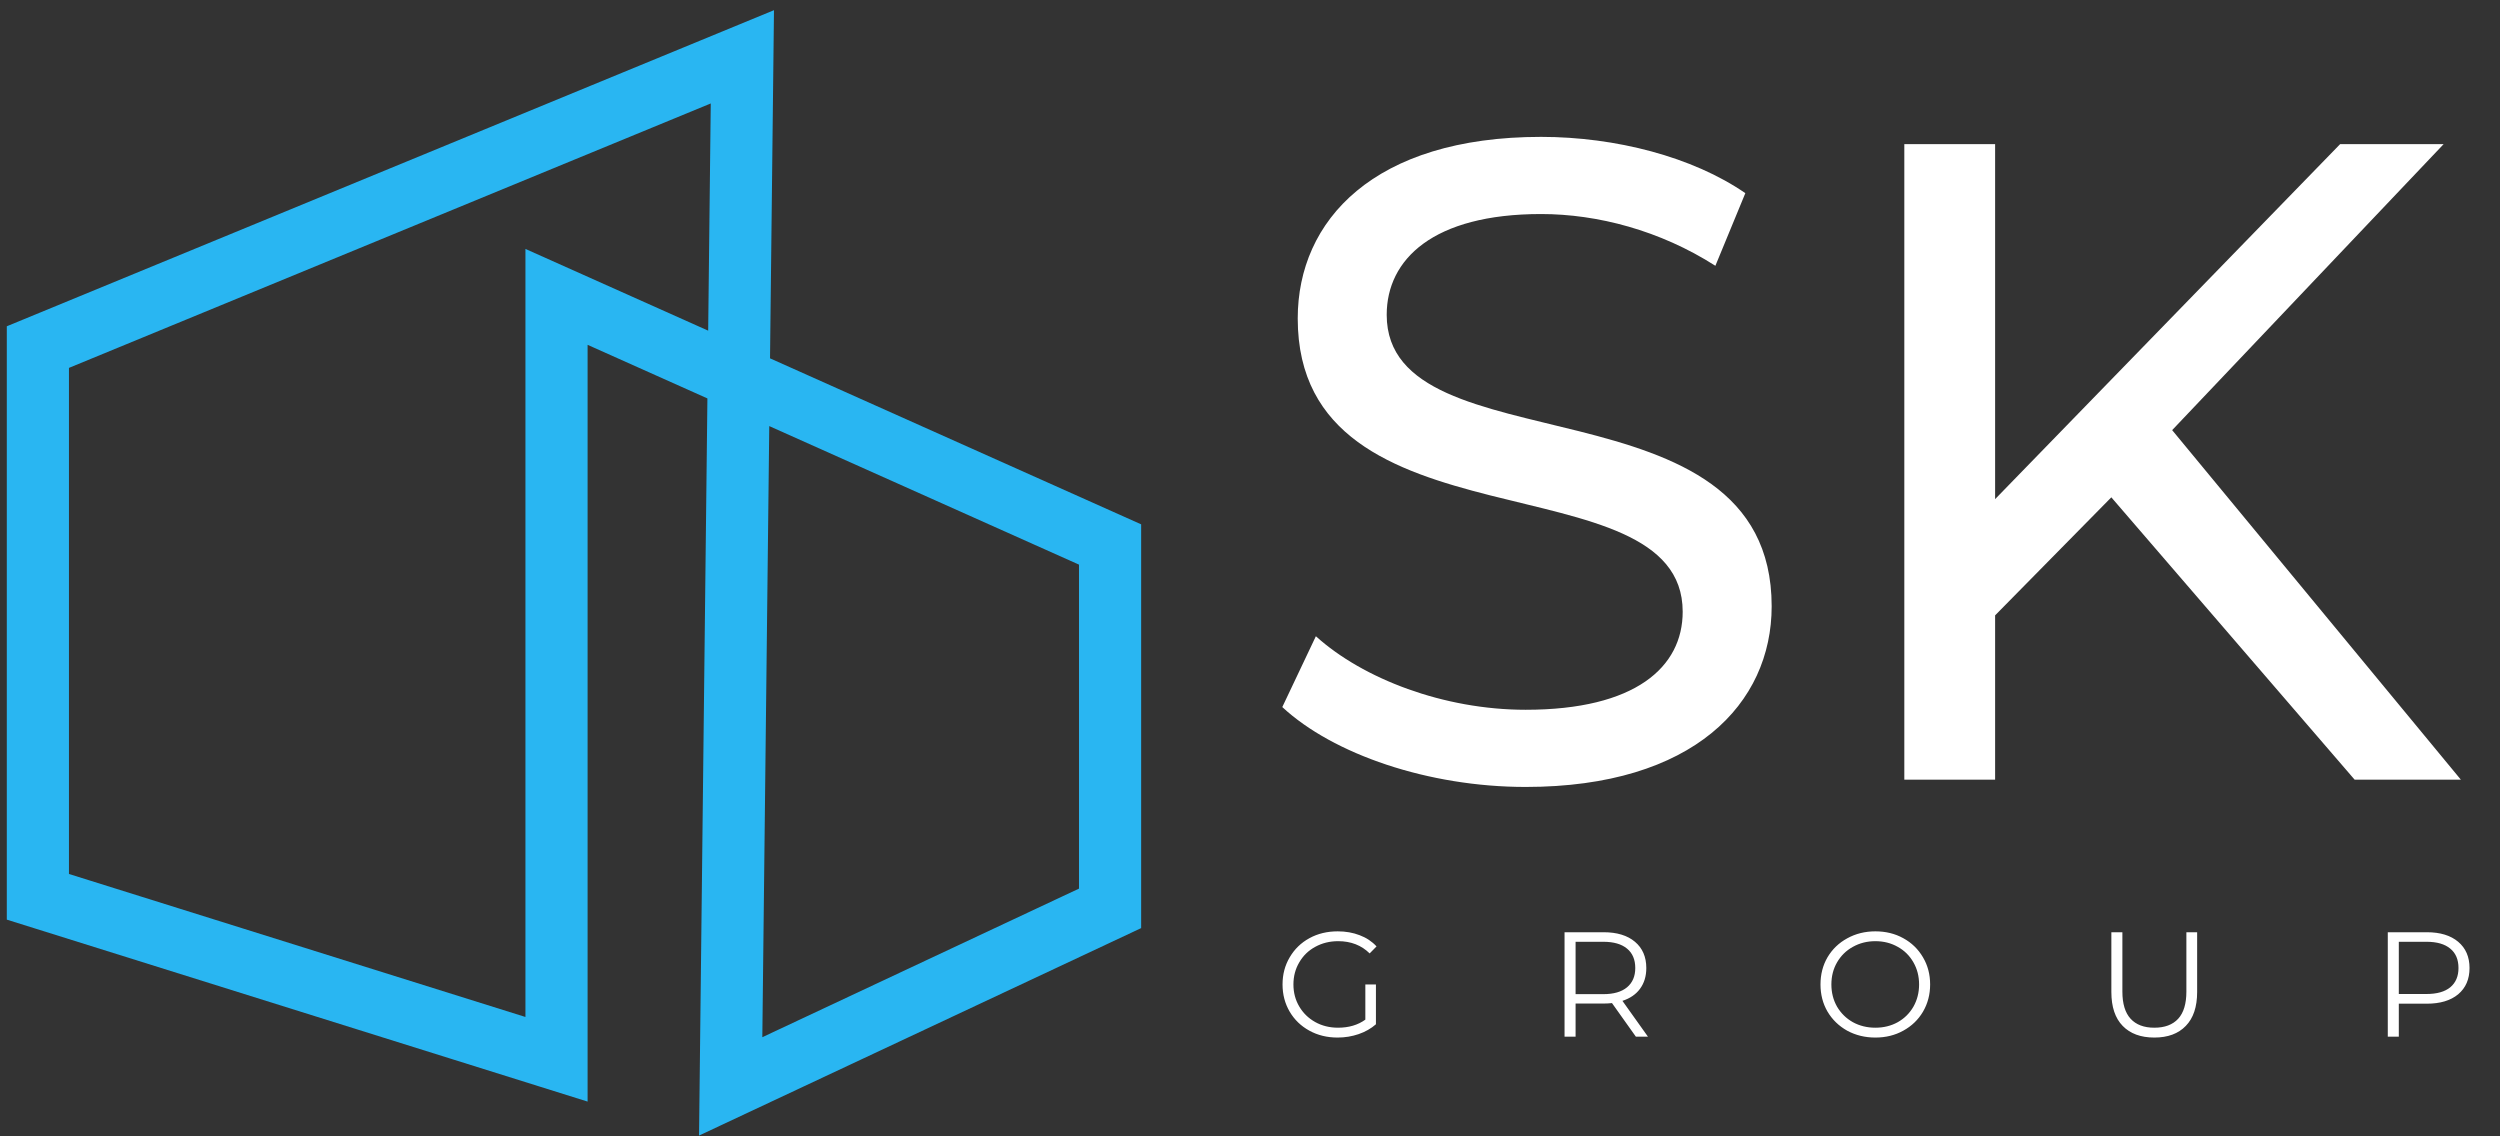 <svg width="132" height="60" viewBox="0 0 132 60" fill="none" xmlns="http://www.w3.org/2000/svg">
<rect x="0" y="0" width="132" height="60" fill="#333333" stroke="none"/>
<path d="M80.553 41.551C89.421 41.551 93.544 37.141 93.544 32.011C93.544 19.691 73.218 24.82 73.218 16.623C73.218 13.698 75.663 11.301 81.368 11.301C84.34 11.301 87.648 12.164 90.572 14.034L92.154 10.199C89.373 8.281 85.299 7.227 81.368 7.227C72.547 7.227 68.52 11.637 68.52 16.814C68.52 29.279 88.846 24.101 88.846 32.299C88.846 35.223 86.353 37.476 80.553 37.476C76.238 37.476 71.971 35.846 69.478 33.593L67.705 37.333C70.389 39.825 75.423 41.551 80.553 41.551ZM124.326 41.168H129.935L114.69 22.711L129.024 7.61H123.559L105.342 26.354V7.61H100.548V41.168H105.342V32.491L111.478 26.259L124.326 41.168Z" fill="white"/>
<path d="M72.09 51.979H72.649V54.082C72.392 54.307 72.087 54.481 71.735 54.602C71.384 54.722 71.013 54.783 70.625 54.783C70.073 54.783 69.577 54.662 69.136 54.42C68.695 54.179 68.349 53.845 68.097 53.42C67.844 52.989 67.718 52.509 67.718 51.979C67.718 51.448 67.844 50.97 68.097 50.545C68.349 50.114 68.695 49.778 69.136 49.537C69.577 49.295 70.076 49.175 70.633 49.175C71.053 49.175 71.439 49.243 71.79 49.379C72.142 49.511 72.439 49.708 72.681 49.97L72.318 50.34C71.882 49.91 71.328 49.694 70.656 49.694C70.21 49.694 69.806 49.794 69.443 49.994C69.086 50.188 68.805 50.461 68.601 50.813C68.396 51.159 68.293 51.548 68.293 51.979C68.293 52.409 68.396 52.798 68.601 53.144C68.805 53.491 69.086 53.764 69.443 53.964C69.8 54.163 70.202 54.263 70.648 54.263C71.216 54.263 71.696 54.121 72.09 53.837V51.979ZM86.373 54.735L85.113 52.963C84.971 52.979 84.824 52.987 84.672 52.987H83.191V54.735H82.608V49.222H84.672C85.376 49.222 85.927 49.39 86.326 49.726C86.725 50.062 86.925 50.524 86.925 51.112C86.925 51.543 86.814 51.908 86.594 52.207C86.379 52.501 86.069 52.714 85.664 52.845L87.011 54.735H86.373ZM84.656 52.491C85.202 52.491 85.62 52.37 85.909 52.128C86.197 51.887 86.342 51.548 86.342 51.112C86.342 50.666 86.197 50.325 85.909 50.088C85.62 49.847 85.202 49.726 84.656 49.726H83.191V52.491H84.656ZM99.02 54.783C98.474 54.783 97.978 54.662 97.531 54.42C97.09 54.173 96.744 53.837 96.492 53.412C96.245 52.987 96.122 52.509 96.122 51.979C96.122 51.448 96.245 50.97 96.492 50.545C96.744 50.12 97.09 49.786 97.531 49.545C97.978 49.298 98.474 49.175 99.02 49.175C99.566 49.175 100.057 49.295 100.493 49.537C100.934 49.778 101.281 50.114 101.533 50.545C101.785 50.97 101.911 51.448 101.911 51.979C101.911 52.509 101.785 52.989 101.533 53.42C101.281 53.845 100.934 54.179 100.493 54.42C100.057 54.662 99.566 54.783 99.02 54.783ZM99.02 54.263C99.456 54.263 99.85 54.166 100.202 53.971C100.553 53.772 100.829 53.499 101.029 53.152C101.228 52.8 101.328 52.409 101.328 51.979C101.328 51.548 101.228 51.159 101.029 50.813C100.829 50.461 100.553 50.188 100.202 49.994C99.85 49.794 99.456 49.694 99.02 49.694C98.584 49.694 98.188 49.794 97.831 49.994C97.479 50.188 97.201 50.461 96.996 50.813C96.796 51.159 96.697 51.548 96.697 51.979C96.697 52.409 96.796 52.8 96.996 53.152C97.201 53.499 97.479 53.772 97.831 53.971C98.188 54.166 98.584 54.263 99.02 54.263ZM113.748 54.783C113.034 54.783 112.477 54.578 112.078 54.168C111.679 53.759 111.48 53.163 111.48 52.38V49.222H112.062V52.357C112.062 52.997 112.207 53.475 112.496 53.79C112.784 54.105 113.202 54.263 113.748 54.263C114.299 54.263 114.719 54.105 115.008 53.79C115.297 53.475 115.441 52.997 115.441 52.357V49.222H116.009V52.38C116.009 53.163 115.809 53.759 115.41 54.168C115.016 54.578 114.462 54.783 113.748 54.783ZM128.138 49.222C128.842 49.222 129.393 49.39 129.792 49.726C130.191 50.062 130.391 50.524 130.391 51.112C130.391 51.7 130.191 52.162 129.792 52.498C129.393 52.829 128.842 52.995 128.138 52.995H126.657V54.735H126.075V49.222H128.138ZM128.122 52.483C128.669 52.483 129.086 52.364 129.375 52.128C129.664 51.887 129.808 51.548 129.808 51.112C129.808 50.666 129.664 50.325 129.375 50.088C129.086 49.847 128.669 49.726 128.122 49.726H126.657V52.483H128.122Z" fill="white"/>
<path d="M29.384 55.93V15.675L58.612 28.749V47.961L38.58 57.361L39.197 3L2 18.326V47.351L29.384 55.93Z" stroke="#29B6F2" stroke-width="3.282" stroke-miterlimit="10"/>
</svg>
